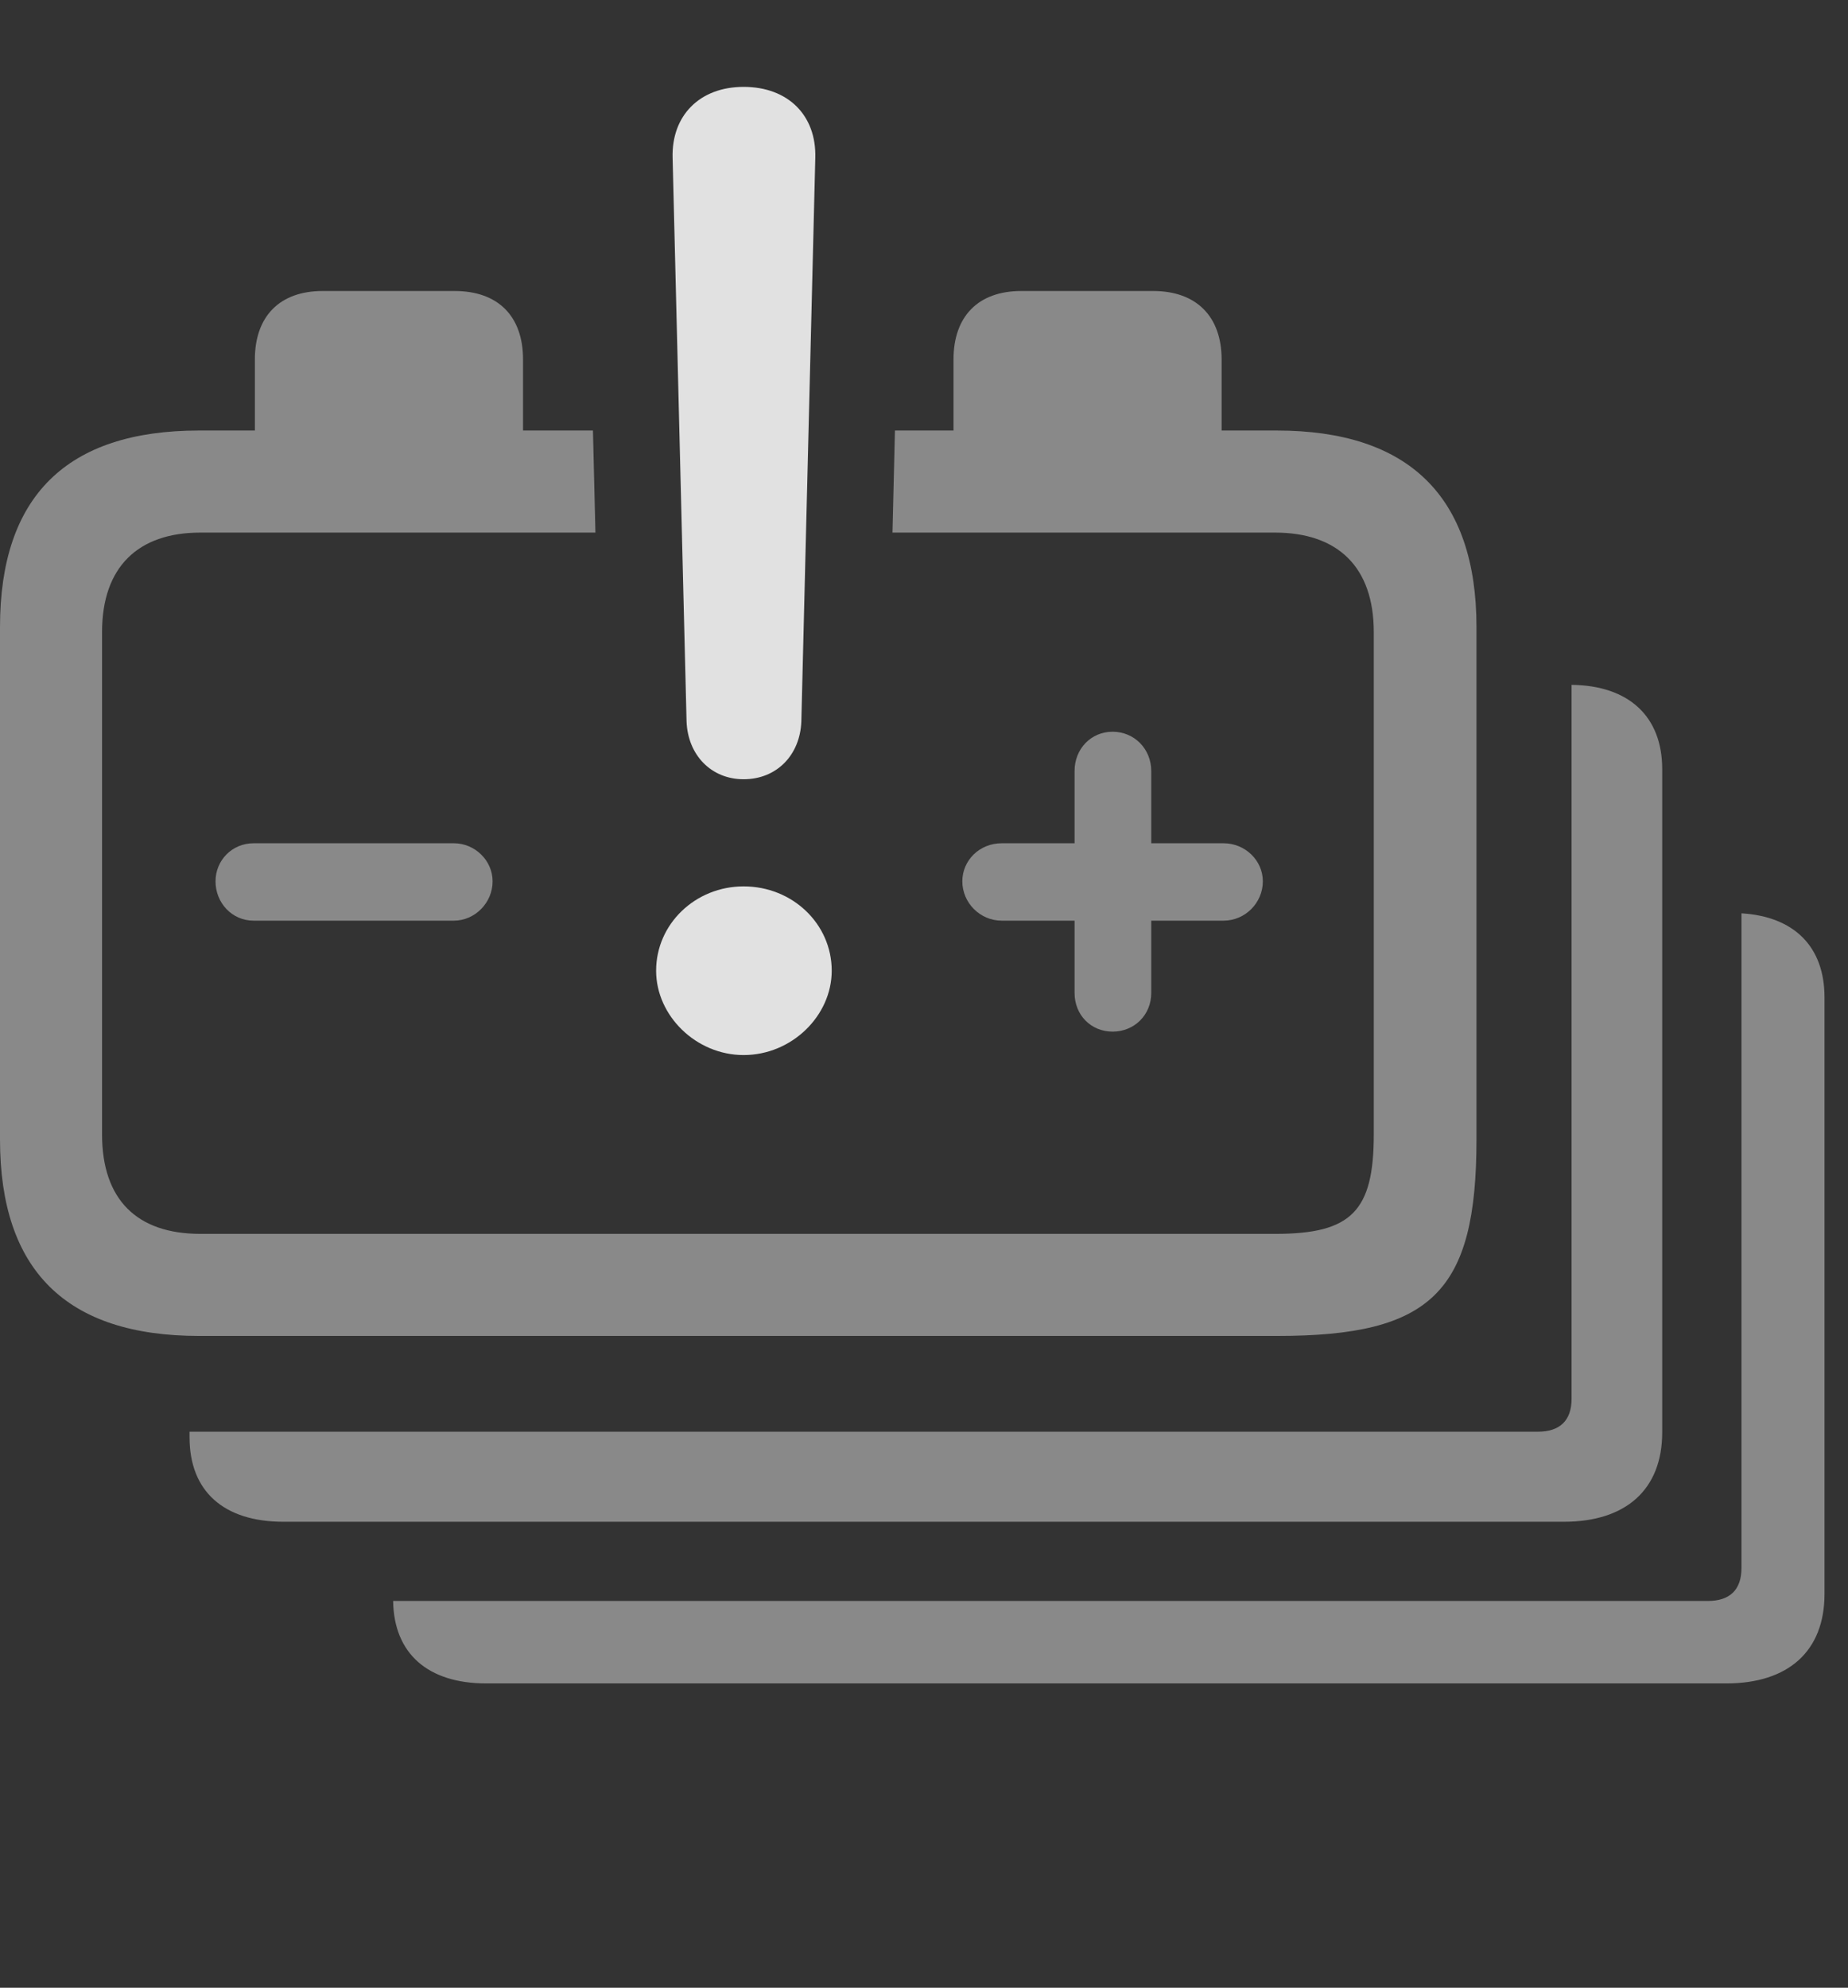 <?xml version="1.0" encoding="UTF-8"?>
<!--Generator: Apple Native CoreSVG 341-->
<!DOCTYPE svg
PUBLIC "-//W3C//DTD SVG 1.1//EN"
       "http://www.w3.org/Graphics/SVG/1.1/DTD/svg11.dtd">
<svg version="1.1" xmlns="http://www.w3.org/2000/svg" xmlns:xlink="http://www.w3.org/1999/xlink" viewBox="0 0 28.467 30.615">
 <rect x="0" y="0" width="28.467" height="30.615" fill="#333333" stroke="none"/>
 <g>
  <rect height="30.615" opacity="0" width="28.467" x="0" y="0"/>
  <path d="M28.105 15.361L28.105 24.551C28.105 25.43 27.549 25.928 26.592 25.928L7.49 25.928C6.593 25.928 6.067 25.47 6.056 24.658L26.309 24.658C26.641 24.658 26.826 24.492 26.826 24.15L26.826 14.067C27.635 14.116 28.105 14.578 28.105 15.361Z" fill="white" fill-opacity="0.425"/>
  <path d="M25.605 11.846L25.605 22.061C25.605 22.939 25.049 23.438 24.092 23.438L4.365 23.438C3.447 23.438 2.92 22.969 2.92 22.139L2.92 22.051L23.691 22.051C24.023 22.051 24.209 21.885 24.209 21.543L24.209 10.548C25.09 10.558 25.605 11.034 25.605 11.846Z" fill="white" fill-opacity="0.425"/>
  <path d="M8.057 5.537L8.057 6.631L9.134 6.631L9.172 8.203L3.086 8.203C2.129 8.203 1.572 8.73 1.572 9.736L1.572 17.471C1.572 18.477 2.109 19.004 3.086 19.004L19.648 19.004C20.82 19.004 21.162 18.652 21.162 17.471L21.162 9.736C21.162 8.73 20.605 8.203 19.639 8.203L13.748 8.203L13.786 6.631L14.688 6.631L14.688 5.537C14.688 4.873 15.068 4.482 15.732 4.482L17.764 4.482C18.428 4.482 18.818 4.873 18.818 5.537L18.818 6.631L19.668 6.631C21.699 6.631 22.744 7.646 22.744 9.658L22.744 17.549C22.744 19.902 22.051 20.576 19.678 20.576L3.066 20.576C1.025 20.576 0 19.57 0 17.549L0 9.658C0 7.646 1.025 6.631 3.066 6.631L3.926 6.631L3.926 5.537C3.926 4.873 4.307 4.482 4.971 4.482L7.002 4.482C7.676 4.482 8.057 4.873 8.057 5.537ZM17.734 11.875L17.734 12.988L18.848 12.988C19.18 12.988 19.453 13.252 19.453 13.574C19.453 13.906 19.18 14.18 18.848 14.18L17.734 14.18L17.734 15.293C17.734 15.635 17.471 15.889 17.139 15.889C16.807 15.889 16.553 15.635 16.553 15.293L16.553 14.18L15.43 14.18C15.098 14.18 14.824 13.906 14.824 13.574C14.824 13.252 15.088 12.988 15.43 12.988L16.553 12.988L16.553 11.875C16.553 11.533 16.807 11.27 17.139 11.27C17.471 11.27 17.734 11.533 17.734 11.875ZM7.588 13.574C7.588 13.906 7.314 14.18 6.992 14.18L3.906 14.18C3.574 14.18 3.32 13.906 3.32 13.574C3.32 13.252 3.574 12.988 3.906 12.988L6.992 12.988C7.314 12.988 7.588 13.252 7.588 13.574Z" fill="white" fill-opacity="0.425"/>
  <path d="M11.455 12.002C11.963 12.002 12.324 11.631 12.344 11.113L12.559 2.432C12.578 1.777 12.139 1.338 11.455 1.338C10.781 1.338 10.342 1.777 10.361 2.432L10.576 11.113C10.596 11.631 10.957 12.002 11.455 12.002ZM11.455 16.25C12.197 16.25 12.812 15.645 12.812 14.951C12.812 14.229 12.207 13.652 11.455 13.652C10.713 13.652 10.107 14.229 10.107 14.951C10.107 15.645 10.723 16.25 11.455 16.25Z" fill="white" fill-opacity="0.85"/>
 </g>
</svg>
